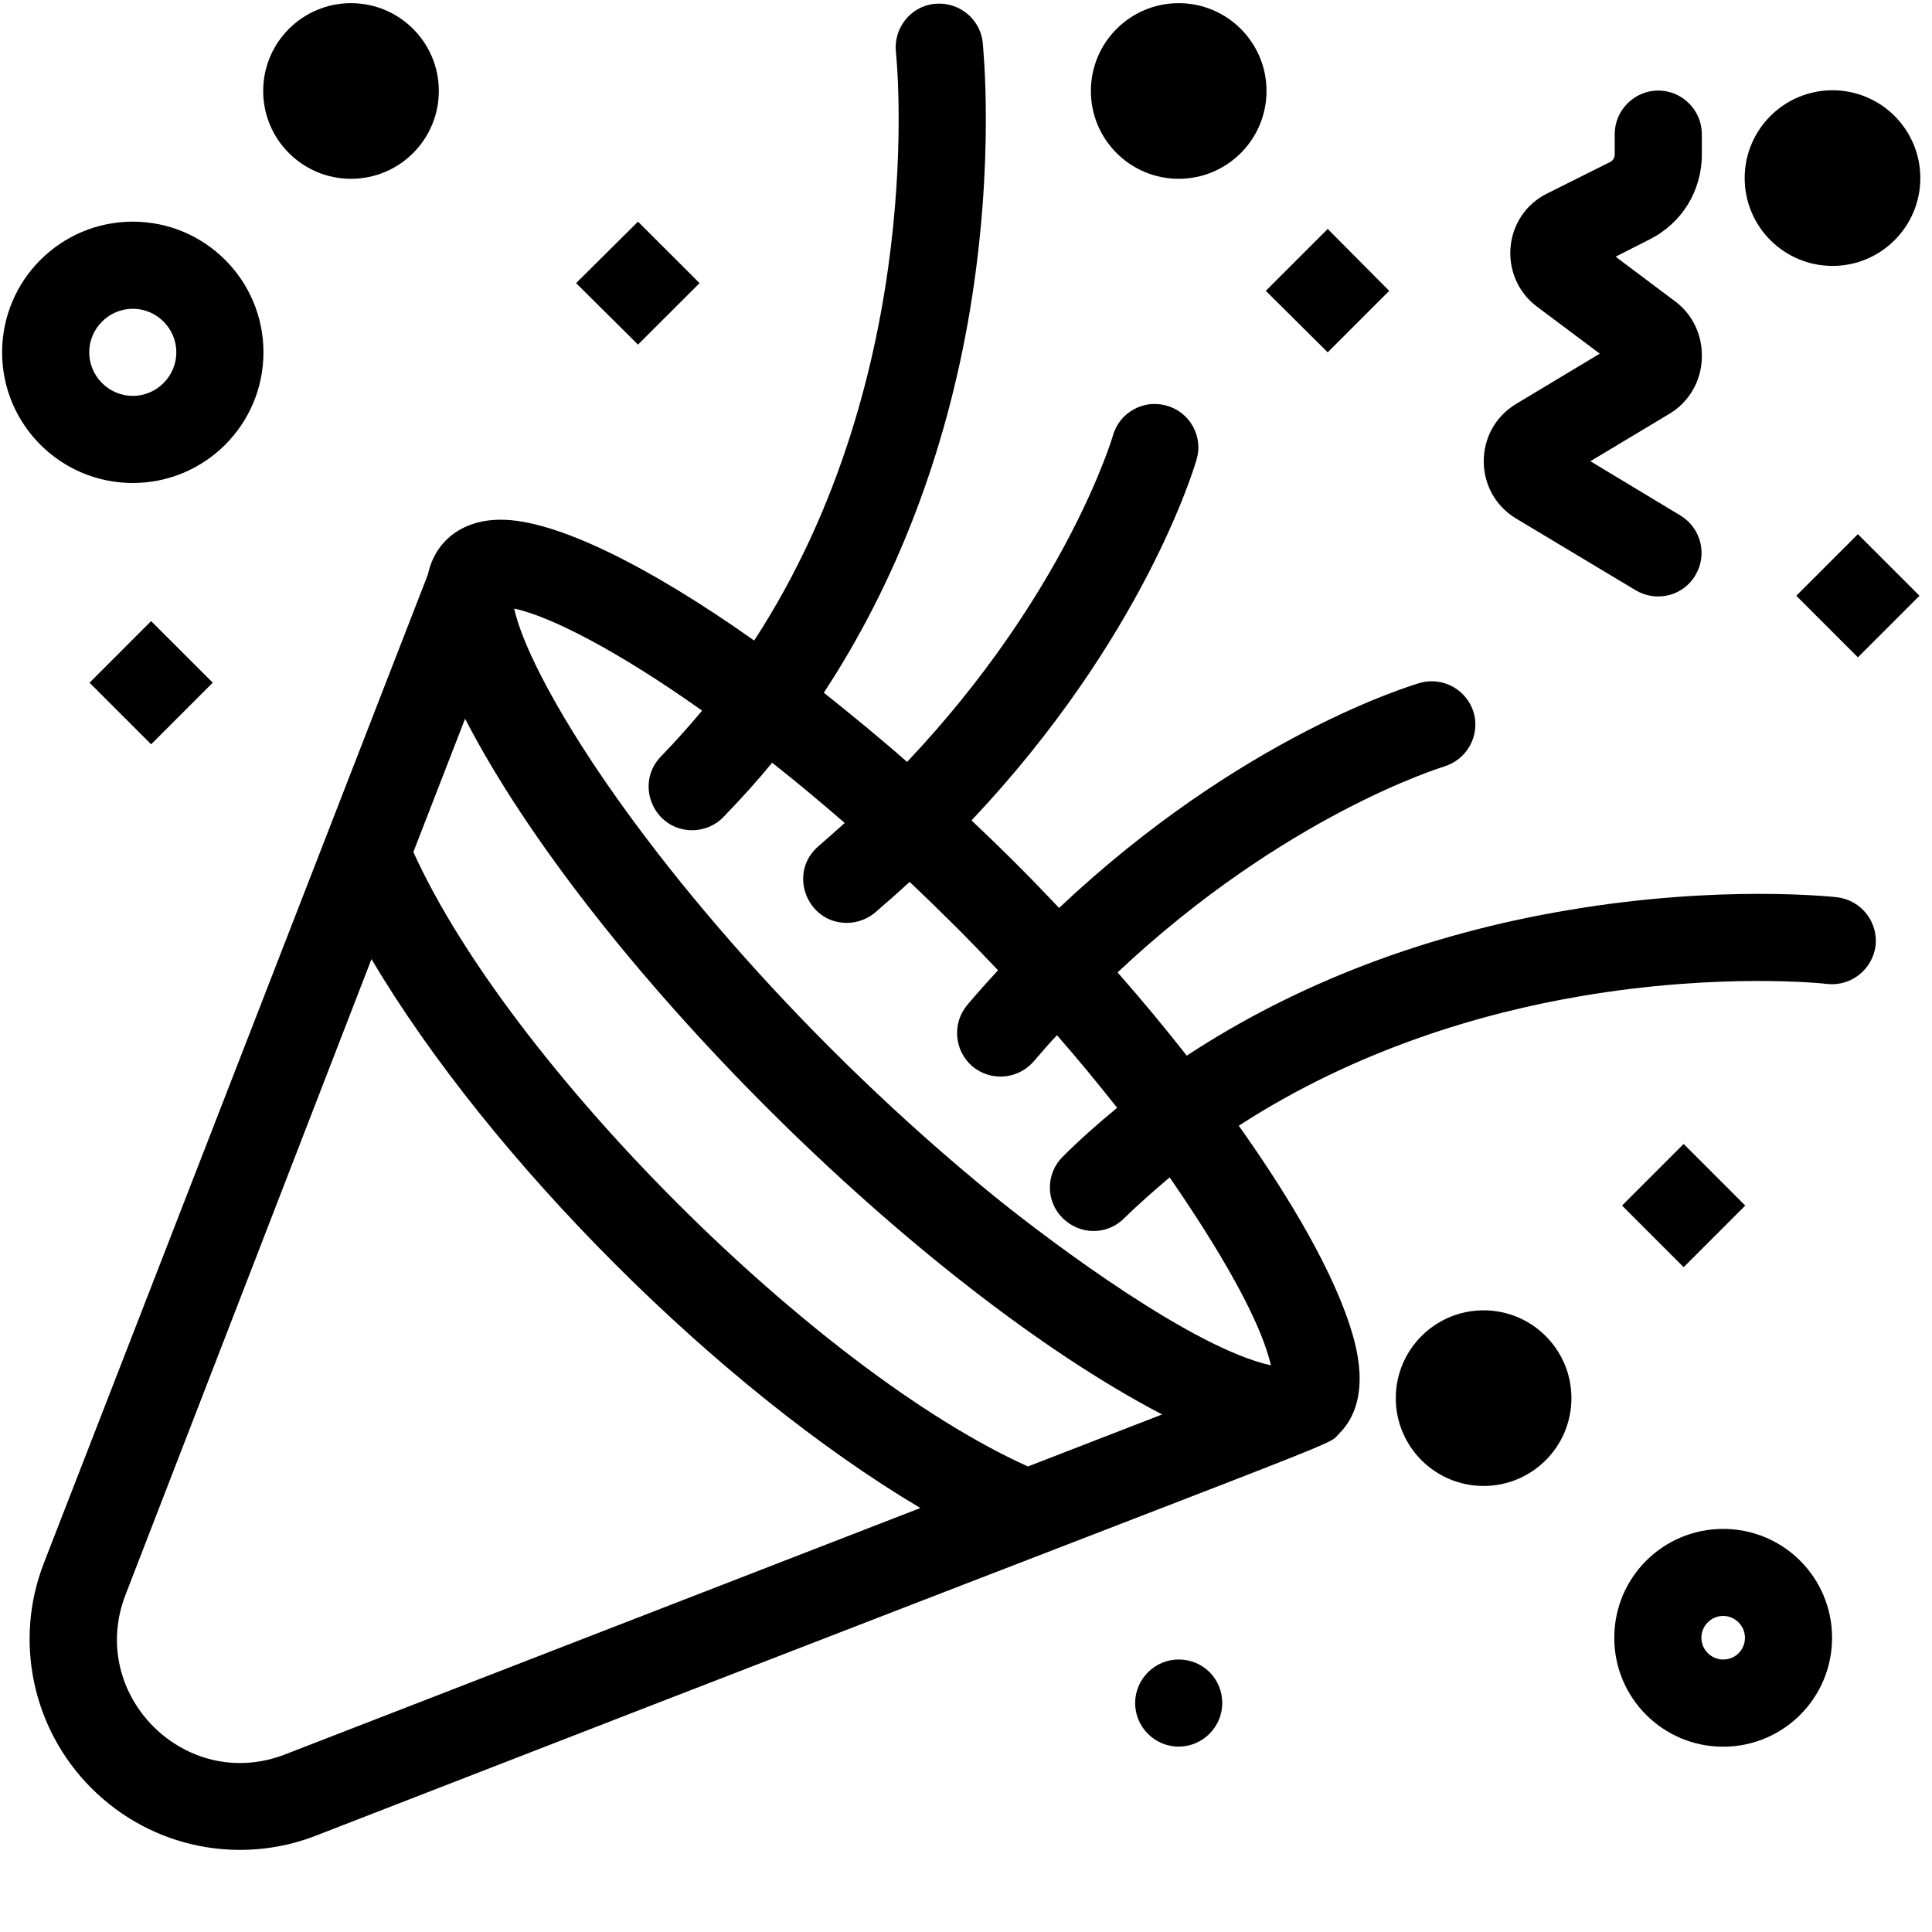 <svg xmlns="http://www.w3.org/2000/svg" width="22" height="22" viewBox="0 0 22 22">
    <g fill="none" fill-rule="evenodd">
        <g fill="#000" fill-rule="nonzero">
            <g transform="translate(-1192 -142) translate(1192 142)">
                <path d="M20.92 10.217c-.053-.005-1.332-.146-3.058.146-1.625.272-3.098.836-4.348 1.658-.248-.316-.51-.632-.788-.948 1.907-1.794 3.691-2.334 3.716-2.344.262-.078.413-.35.34-.613-.078-.262-.35-.413-.613-.34-.092.029-2.032.603-4.109 2.563-.32-.34-.637-.657-.997-.997 1.96-2.077 2.534-4.012 2.563-4.11.078-.262-.078-.54-.34-.612-.263-.078-.54.078-.613.34-.005.02-.535 1.804-2.344 3.716-.316-.278-.637-.54-.948-.788.821-1.25 1.39-2.724 1.663-4.348.287-1.721.15-3.005.146-3.059-.03-.272-.278-.466-.55-.437-.272.029-.467.277-.438.55.005.043.38 3.637-1.614 6.7-1.201-.85-2.261-1.376-2.884-1.376-.457 0-.754.258-.831.623L.5 17.798c-.345.885-.131 1.892.54 2.563.695.696 1.707.876 2.562.54 12.172-4.732 11.477-4.406 11.647-4.576.394-.394.185-1.036.117-1.245-.243-.74-.807-1.624-1.26-2.261 1.357-.88 2.797-1.289 3.886-1.474 1.585-.272 2.791-.146 2.816-.14.272.028.515-.166.55-.438.028-.273-.166-.516-.439-.55zm-7.688 5.89l-1.527.592c-2.422-1.094-5.903-4.58-6.998-6.997l.589-1.518c1.42 2.753 5.15 6.468 7.936 7.922zm-9.984 3.87c-1.137.443-2.26-.68-1.818-1.819l2.8-7.236c1.362 2.296 3.964 4.892 6.25 6.25l-7.232 2.805zm11.224-4.43c-.875-.19-2.46-1.367-3.156-1.93C9.206 11.9 7.46 9.856 6.521 8.33c-.223-.36-.574-.982-.666-1.4.413.087 1.187.486 2.14 1.162-.146.175-.302.35-.467.52-.307.316-.083.842.355.842.126 0 .258-.049.355-.151.194-.2.38-.404.554-.618.268.21.54.438.827.686-.097.087-.195.175-.297.263-.355.301-.136.875.321.875.112 0 .229-.04.321-.117.136-.117.268-.233.394-.35.365.345.676.656 1.007 1.007-.117.126-.234.257-.35.394-.175.209-.151.52.058.7.21.175.52.15.7-.059.088-.102.175-.204.263-.296.238.272.467.55.685.827-.213.175-.423.36-.617.554-.195.19-.2.506-.005.7.195.195.506.2.7.005.17-.165.346-.32.52-.467.365.53 1.007 1.508 1.153 2.14z"/>
                <circle cx="20.867" cy="2.028" r="1"/>
                <circle cx="13.422" cy="1.036" r="1"/>
                <circle cx="16.894" cy="15.921" r="1"/>
                <path d="M13.422 18.897c-.273 0-.496.224-.496.496 0 .273.223.496.496.496.272 0 .496-.223.496-.496 0-.277-.22-.496-.496-.496z"/>
                <circle cx="3.997" cy="1.036" r="1"/>
                <path d="M1.225 7.278L2.217 7.278 2.217 8.27 1.225 8.27z" transform="rotate(134.992 1.721 7.774)"/>
                <path d="M15.819 3.312L15.119 2.607 14.414 3.312 15.119 4.012z"/>
                <path d="M20.66 6.288L21.652 6.288 21.652 7.28 20.66 7.28z" transform="rotate(-135 21.156 6.784)"/>
                <path d="M18.676 13.232L19.668 13.232 19.668 14.224 18.676 14.224z" transform="rotate(45 19.172 13.728)"/>
                <path d="M7.966 3.224L7.265 2.524 6.56 3.224 7.265 3.924zM19.622 17.41c-.686 0-1.24.554-1.24 1.24 0 .685.554 1.24 1.24 1.24.686 0 1.24-.555 1.24-1.24 0-.686-.554-1.24-1.24-1.24zm0 1.487c-.136 0-.248-.111-.248-.248 0-.136.112-.248.248-.248s.248.112.248.248c0 .137-.107.248-.248.248zM1.512 5.5C2.334 5.5 3 4.834 3 4.012s-.666-1.488-1.488-1.488c-.821 0-1.488.666-1.488 1.488S.691 5.5 1.512 5.5zm0-1.984c.273 0 .496.224.496.496s-.223.496-.496.496c-.272 0-.496-.224-.496-.496s.224-.496.496-.496zM17.263 5.904l1.362.817c.234.14.54.068.68-.17.142-.234.064-.54-.17-.681l-1.025-.618.9-.54c.228-.136.369-.384.369-.651v-.02c0-.238-.112-.467-.302-.608l-.68-.51.384-.195c.37-.185.598-.554.598-.968v-.233c0-.272-.224-.496-.496-.496s-.496.224-.496.496v.233c0 .034-.02.068-.049.083l-.72.36c-.51.253-.564.953-.116 1.289l.715.535-.954.573c-.49.297-.49 1.007 0 1.304z"/>
            </g>
        </g>
    </g>
</svg>
